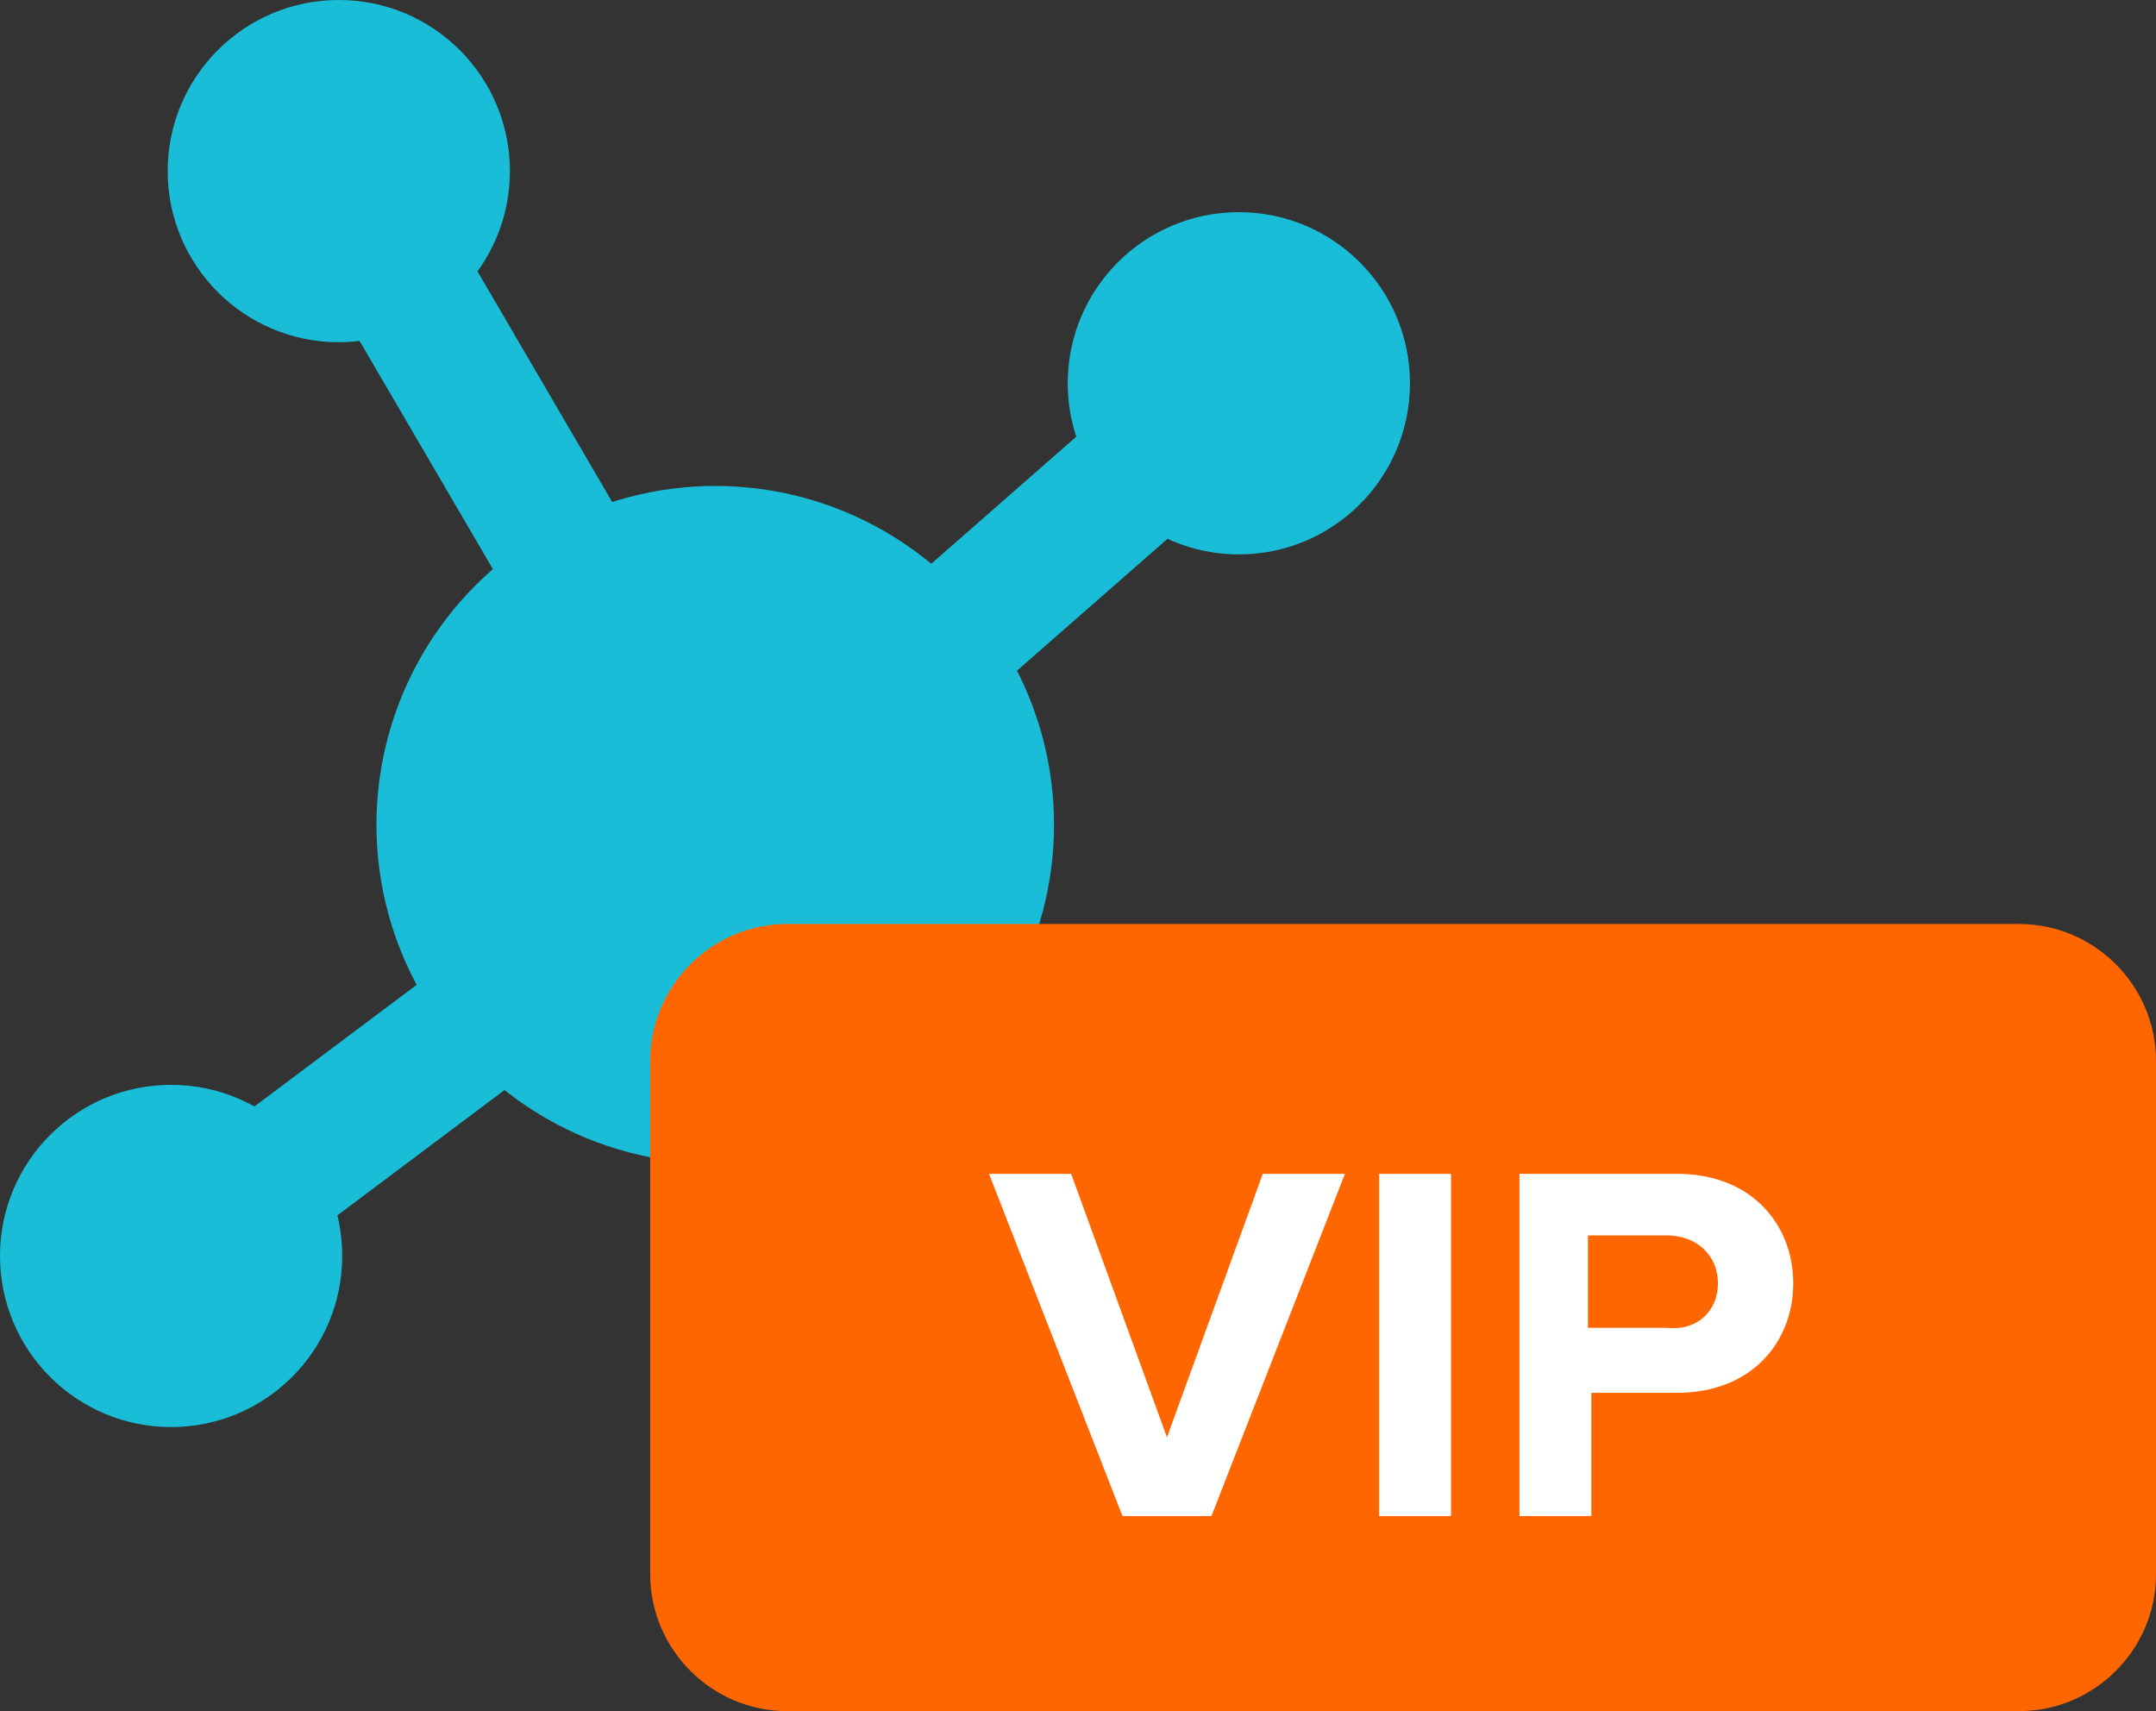 <svg baseProfile="basic" xmlns="http://www.w3.org/2000/svg" width="63" height="50" viewBox="0 0 63 50"><rect x="0" y="0" width="63" height="50" fill="#333333" stroke="none"/><circle fill="#19BDD8" cx="20.9" cy="24.1" r="9.9"/><circle fill="#19BDD8" cx="36.2" cy="11.2" r="5"/><circle fill="#19BDD8" cx="43.2" cy="45" r="5"/><path fill="#19BDD8" d="M24.655 24.155L44.6 43.523l-2.788 2.87-19.944-19.37zM19.912 22.87l15.72-13.774 2.637 3.01-15.722 13.772z"/><circle fill="#19BDD8" cx="9.9" cy="5" r="5"/><path fill="#19BDD8" d="M18.207 23.143L7.665 5.096l3.454-2.018 10.54 18.047z"/><circle fill="#19BDD8" cx="5" cy="36.7" r="5"/><path fill="#F60" d="M59 50H23c-2.2 0-4-1.8-4-4V31c0-2.2 1.8-4 4-4h36c2.2 0 4 1.8 4 4v15c0 2.2-1.8 4-4 4z"/><g fill="#FFF"><path d="M32.8 44.3l-3.9-10h2.4l2.8 7.7 2.8-7.7h2.4l-3.9 10h-2.6zM40.3 44.3v-10h2.1v10h-2.1zM44.4 44.3v-10H49c2.2 0 3.4 1.5 3.4 3.2 0 1.7-1.2 3.2-3.4 3.2h-2.5v3.6h-2.1zm5.8-6.8c0-.8-.6-1.4-1.5-1.4h-2.3v2.7h2.3c.9.1 1.5-.5 1.5-1.3z"/></g><path fill="#19BDD8" d="M22.08 26.35L5.356 38.89l-2.4-3.2L19.68 23.15z"/></svg>